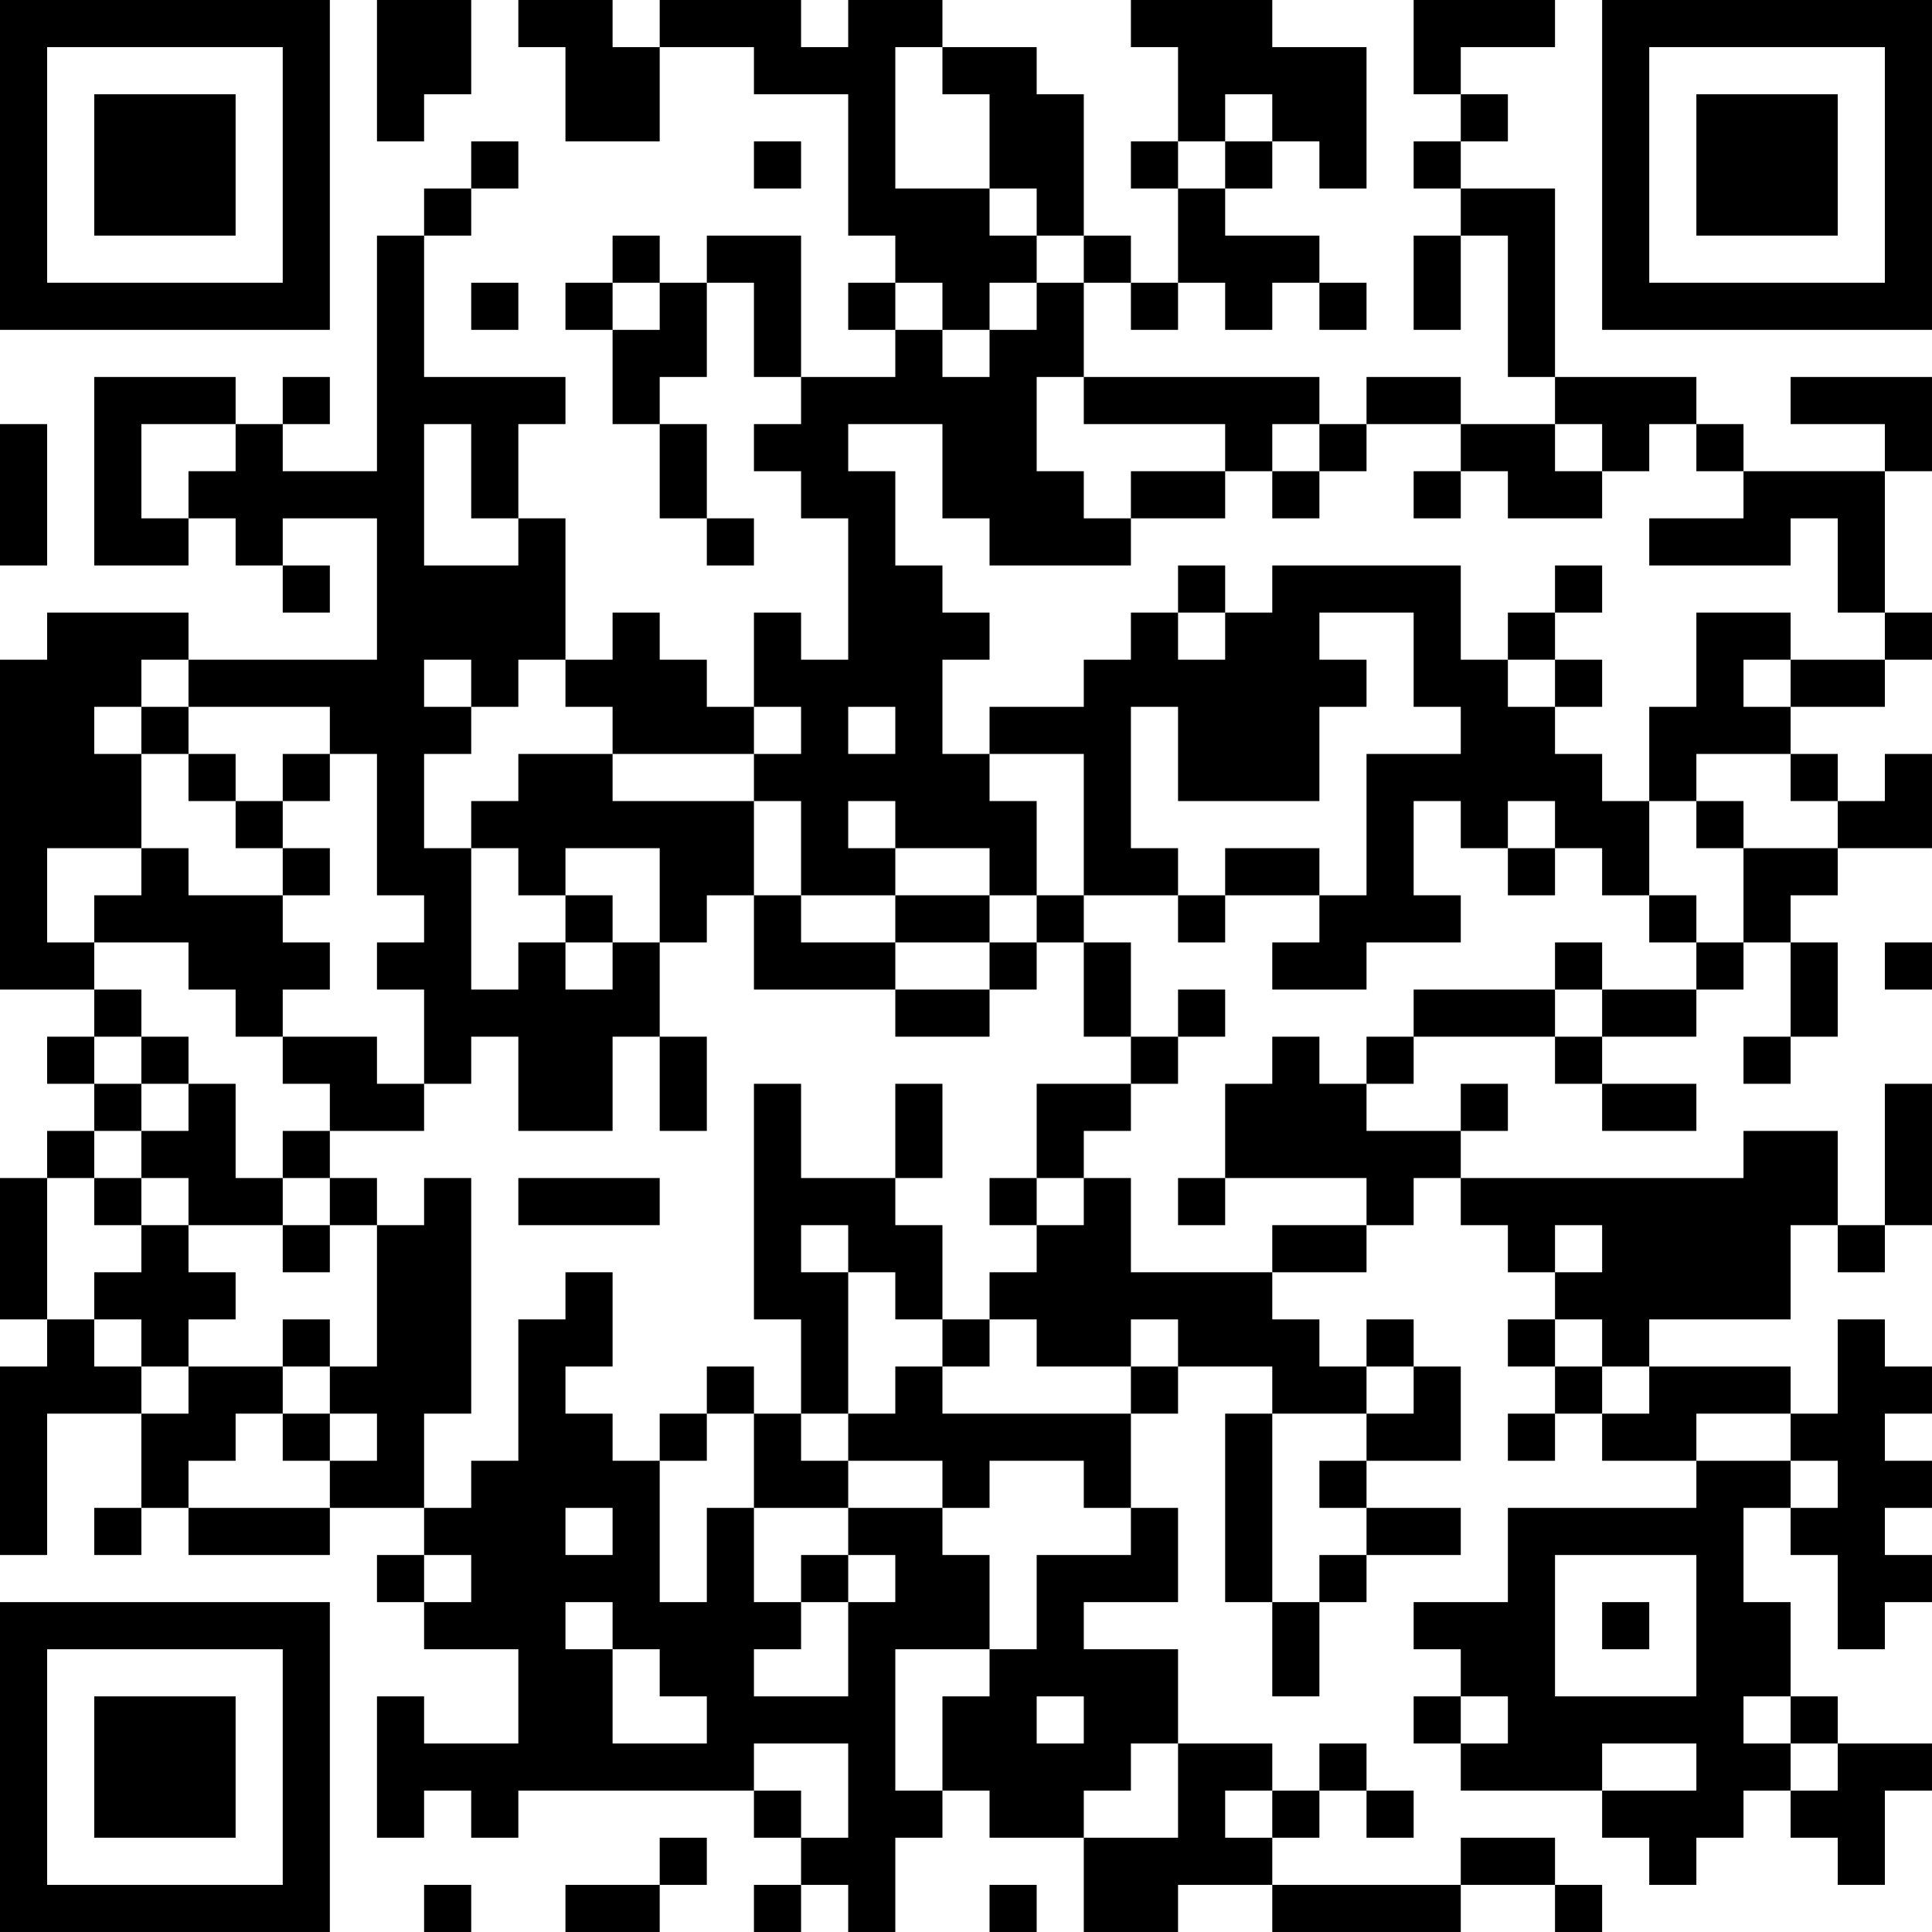 <?xml version="1.0" encoding="UTF-8"?>
<svg xmlns="http://www.w3.org/2000/svg" version="1.1" width="200" height="200" viewBox="0 0 200 200"><rect x="0" y="0" width="200" height="200" fill="#ffffff"/><g transform="scale(4.878)"><g transform="translate(0,0)"><path fill-rule="evenodd" d="M8 0L8 3L9 3L9 2L10 2L10 0ZM11 0L11 1L12 1L12 3L14 3L14 1L16 1L16 2L18 2L18 5L19 5L19 6L18 6L18 7L19 7L19 8L17 8L17 5L15 5L15 6L14 6L14 5L13 5L13 6L12 6L12 7L13 7L13 9L14 9L14 11L15 11L15 12L16 12L16 11L15 11L15 9L14 9L14 8L15 8L15 6L16 6L16 8L17 8L17 9L16 9L16 10L17 10L17 11L18 11L18 14L17 14L17 13L16 13L16 15L15 15L15 14L14 14L14 13L13 13L13 14L12 14L12 11L11 11L11 9L12 9L12 8L9 8L9 5L10 5L10 4L11 4L11 3L10 3L10 4L9 4L9 5L8 5L8 10L6 10L6 9L7 9L7 8L6 8L6 9L5 9L5 8L2 8L2 12L4 12L4 11L5 11L5 12L6 12L6 13L7 13L7 12L6 12L6 11L8 11L8 14L4 14L4 13L1 13L1 14L0 14L0 21L2 21L2 22L1 22L1 23L2 23L2 24L1 24L1 25L0 25L0 28L1 28L1 29L0 29L0 33L1 33L1 30L3 30L3 32L2 32L2 33L3 33L3 32L4 32L4 33L7 33L7 32L9 32L9 33L8 33L8 34L9 34L9 35L11 35L11 37L9 37L9 36L8 36L8 39L9 39L9 38L10 38L10 39L11 39L11 38L16 38L16 39L17 39L17 40L16 40L16 41L17 41L17 40L18 40L18 41L19 41L19 39L20 39L20 38L21 38L21 39L23 39L23 41L25 41L25 40L27 40L27 41L31 41L31 40L33 40L33 41L34 41L34 40L33 40L33 39L31 39L31 40L27 40L27 39L28 39L28 38L29 38L29 39L30 39L30 38L29 38L29 37L28 37L28 38L27 38L27 37L25 37L25 35L23 35L23 34L25 34L25 32L24 32L24 30L25 30L25 29L27 29L27 30L26 30L26 34L27 34L27 36L28 36L28 34L29 34L29 33L31 33L31 32L29 32L29 31L31 31L31 29L30 29L30 28L29 28L29 29L28 29L28 28L27 28L27 27L29 27L29 26L30 26L30 25L31 25L31 26L32 26L32 27L33 27L33 28L32 28L32 29L33 29L33 30L32 30L32 31L33 31L33 30L34 30L34 31L36 31L36 32L32 32L32 34L30 34L30 35L31 35L31 36L30 36L30 37L31 37L31 38L34 38L34 39L35 39L35 40L36 40L36 39L37 39L37 38L38 38L38 39L39 39L39 40L40 40L40 38L41 38L41 37L39 37L39 36L38 36L38 34L37 34L37 32L38 32L38 33L39 33L39 35L40 35L40 34L41 34L41 33L40 33L40 32L41 32L41 31L40 31L40 30L41 30L41 29L40 29L40 28L39 28L39 30L38 30L38 29L35 29L35 28L38 28L38 26L39 26L39 27L40 27L40 26L41 26L41 23L40 23L40 26L39 26L39 24L37 24L37 25L31 25L31 24L32 24L32 23L31 23L31 24L29 24L29 23L30 23L30 22L33 22L33 23L34 23L34 24L36 24L36 23L34 23L34 22L36 22L36 21L37 21L37 20L38 20L38 22L37 22L37 23L38 23L38 22L39 22L39 20L38 20L38 19L39 19L39 18L41 18L41 16L40 16L40 17L39 17L39 16L38 16L38 15L40 15L40 14L41 14L41 13L40 13L40 10L41 10L41 8L38 8L38 9L40 9L40 10L37 10L37 9L36 9L36 8L33 8L33 4L31 4L31 3L32 3L32 2L31 2L31 1L33 1L33 0L30 0L30 2L31 2L31 3L30 3L30 4L31 4L31 5L30 5L30 7L31 7L31 5L32 5L32 8L33 8L33 9L31 9L31 8L29 8L29 9L28 9L28 8L23 8L23 6L24 6L24 7L25 7L25 6L26 6L26 7L27 7L27 6L28 6L28 7L29 7L29 6L28 6L28 5L26 5L26 4L27 4L27 3L28 3L28 4L29 4L29 1L27 1L27 0L24 0L24 1L25 1L25 3L24 3L24 4L25 4L25 6L24 6L24 5L23 5L23 2L22 2L22 1L20 1L20 0L18 0L18 1L17 1L17 0L14 0L14 1L13 1L13 0ZM19 1L19 4L21 4L21 5L22 5L22 6L21 6L21 7L20 7L20 6L19 6L19 7L20 7L20 8L21 8L21 7L22 7L22 6L23 6L23 5L22 5L22 4L21 4L21 2L20 2L20 1ZM26 2L26 3L25 3L25 4L26 4L26 3L27 3L27 2ZM16 3L16 4L17 4L17 3ZM10 6L10 7L11 7L11 6ZM13 6L13 7L14 7L14 6ZM22 8L22 10L23 10L23 11L24 11L24 12L21 12L21 11L20 11L20 9L18 9L18 10L19 10L19 12L20 12L20 13L21 13L21 14L20 14L20 16L21 16L21 17L22 17L22 19L21 19L21 18L19 18L19 17L18 17L18 18L19 18L19 19L17 19L17 17L16 17L16 16L17 16L17 15L16 15L16 16L13 16L13 15L12 15L12 14L11 14L11 15L10 15L10 14L9 14L9 15L10 15L10 16L9 16L9 18L10 18L10 21L11 21L11 20L12 20L12 21L13 21L13 20L14 20L14 22L13 22L13 24L11 24L11 22L10 22L10 23L9 23L9 21L8 21L8 20L9 20L9 19L8 19L8 16L7 16L7 15L4 15L4 14L3 14L3 15L2 15L2 16L3 16L3 18L1 18L1 20L2 20L2 21L3 21L3 22L2 22L2 23L3 23L3 24L2 24L2 25L1 25L1 28L2 28L2 29L3 29L3 30L4 30L4 29L6 29L6 30L5 30L5 31L4 31L4 32L7 32L7 31L8 31L8 30L7 30L7 29L8 29L8 26L9 26L9 25L10 25L10 30L9 30L9 32L10 32L10 31L11 31L11 28L12 28L12 27L13 27L13 29L12 29L12 30L13 30L13 31L14 31L14 34L15 34L15 32L16 32L16 34L17 34L17 35L16 35L16 36L18 36L18 34L19 34L19 33L18 33L18 32L20 32L20 33L21 33L21 35L19 35L19 38L20 38L20 36L21 36L21 35L22 35L22 33L24 33L24 32L23 32L23 31L21 31L21 32L20 32L20 31L18 31L18 30L19 30L19 29L20 29L20 30L24 30L24 29L25 29L25 28L24 28L24 29L22 29L22 28L21 28L21 27L22 27L22 26L23 26L23 25L24 25L24 27L27 27L27 26L29 26L29 25L26 25L26 23L27 23L27 22L28 22L28 23L29 23L29 22L30 22L30 21L33 21L33 22L34 22L34 21L36 21L36 20L37 20L37 18L39 18L39 17L38 17L38 16L36 16L36 17L35 17L35 15L36 15L36 13L38 13L38 14L37 14L37 15L38 15L38 14L40 14L40 13L39 13L39 11L38 11L38 12L35 12L35 11L37 11L37 10L36 10L36 9L35 9L35 10L34 10L34 9L33 9L33 10L34 10L34 11L32 11L32 10L31 10L31 9L29 9L29 10L28 10L28 9L27 9L27 10L26 10L26 9L23 9L23 8ZM0 9L0 12L1 12L1 9ZM3 9L3 11L4 11L4 10L5 10L5 9ZM9 9L9 12L11 12L11 11L10 11L10 9ZM24 10L24 11L26 11L26 10ZM27 10L27 11L28 11L28 10ZM30 10L30 11L31 11L31 10ZM25 12L25 13L24 13L24 14L23 14L23 15L21 15L21 16L23 16L23 19L22 19L22 20L21 20L21 19L19 19L19 20L17 20L17 19L16 19L16 17L13 17L13 16L11 16L11 17L10 17L10 18L11 18L11 19L12 19L12 20L13 20L13 19L12 19L12 18L14 18L14 20L15 20L15 19L16 19L16 21L19 21L19 22L21 22L21 21L22 21L22 20L23 20L23 22L24 22L24 23L22 23L22 25L21 25L21 26L22 26L22 25L23 25L23 24L24 24L24 23L25 23L25 22L26 22L26 21L25 21L25 22L24 22L24 20L23 20L23 19L25 19L25 20L26 20L26 19L28 19L28 20L27 20L27 21L29 21L29 20L31 20L31 19L30 19L30 17L31 17L31 18L32 18L32 19L33 19L33 18L34 18L34 19L35 19L35 20L36 20L36 19L35 19L35 17L34 17L34 16L33 16L33 15L34 15L34 14L33 14L33 13L34 13L34 12L33 12L33 13L32 13L32 14L31 14L31 12L27 12L27 13L26 13L26 12ZM25 13L25 14L26 14L26 13ZM28 13L28 14L29 14L29 15L28 15L28 17L25 17L25 15L24 15L24 18L25 18L25 19L26 19L26 18L28 18L28 19L29 19L29 16L31 16L31 15L30 15L30 13ZM32 14L32 15L33 15L33 14ZM3 15L3 16L4 16L4 17L5 17L5 18L6 18L6 19L4 19L4 18L3 18L3 19L2 19L2 20L4 20L4 21L5 21L5 22L6 22L6 23L7 23L7 24L6 24L6 25L5 25L5 23L4 23L4 22L3 22L3 23L4 23L4 24L3 24L3 25L2 25L2 26L3 26L3 27L2 27L2 28L3 28L3 29L4 29L4 28L5 28L5 27L4 27L4 26L6 26L6 27L7 27L7 26L8 26L8 25L7 25L7 24L9 24L9 23L8 23L8 22L6 22L6 21L7 21L7 20L6 20L6 19L7 19L7 18L6 18L6 17L7 17L7 16L6 16L6 17L5 17L5 16L4 16L4 15ZM18 15L18 16L19 16L19 15ZM32 17L32 18L33 18L33 17ZM36 17L36 18L37 18L37 17ZM19 20L19 21L21 21L21 20ZM33 20L33 21L34 21L34 20ZM40 20L40 21L41 21L41 20ZM14 22L14 24L15 24L15 22ZM16 23L16 28L17 28L17 30L16 30L16 29L15 29L15 30L14 30L14 31L15 31L15 30L16 30L16 32L18 32L18 31L17 31L17 30L18 30L18 27L19 27L19 28L20 28L20 29L21 29L21 28L20 28L20 26L19 26L19 25L20 25L20 23L19 23L19 25L17 25L17 23ZM3 25L3 26L4 26L4 25ZM6 25L6 26L7 26L7 25ZM11 25L11 26L14 26L14 25ZM25 25L25 26L26 26L26 25ZM17 26L17 27L18 27L18 26ZM33 26L33 27L34 27L34 26ZM6 28L6 29L7 29L7 28ZM33 28L33 29L34 29L34 30L35 30L35 29L34 29L34 28ZM29 29L29 30L27 30L27 34L28 34L28 33L29 33L29 32L28 32L28 31L29 31L29 30L30 30L30 29ZM6 30L6 31L7 31L7 30ZM36 30L36 31L38 31L38 32L39 32L39 31L38 31L38 30ZM12 32L12 33L13 33L13 32ZM9 33L9 34L10 34L10 33ZM17 33L17 34L18 34L18 33ZM33 33L33 36L36 36L36 33ZM12 34L12 35L13 35L13 37L15 37L15 36L14 36L14 35L13 35L13 34ZM34 34L34 35L35 35L35 34ZM22 36L22 37L23 37L23 36ZM31 36L31 37L32 37L32 36ZM37 36L37 37L38 37L38 38L39 38L39 37L38 37L38 36ZM16 37L16 38L17 38L17 39L18 39L18 37ZM24 37L24 38L23 38L23 39L25 39L25 37ZM34 37L34 38L36 38L36 37ZM26 38L26 39L27 39L27 38ZM14 39L14 40L12 40L12 41L14 41L14 40L15 40L15 39ZM9 40L9 41L10 41L10 40ZM21 40L21 41L22 41L22 40ZM0 0L0 7L7 7L7 0ZM1 1L1 6L6 6L6 1ZM2 2L2 5L5 5L5 2ZM34 0L34 7L41 7L41 0ZM35 1L35 6L40 6L40 1ZM36 2L36 5L39 5L39 2ZM0 34L0 41L7 41L7 34ZM1 35L1 40L6 40L6 35ZM2 36L2 39L5 39L5 36Z" fill="#000000"/></g></g></svg>
